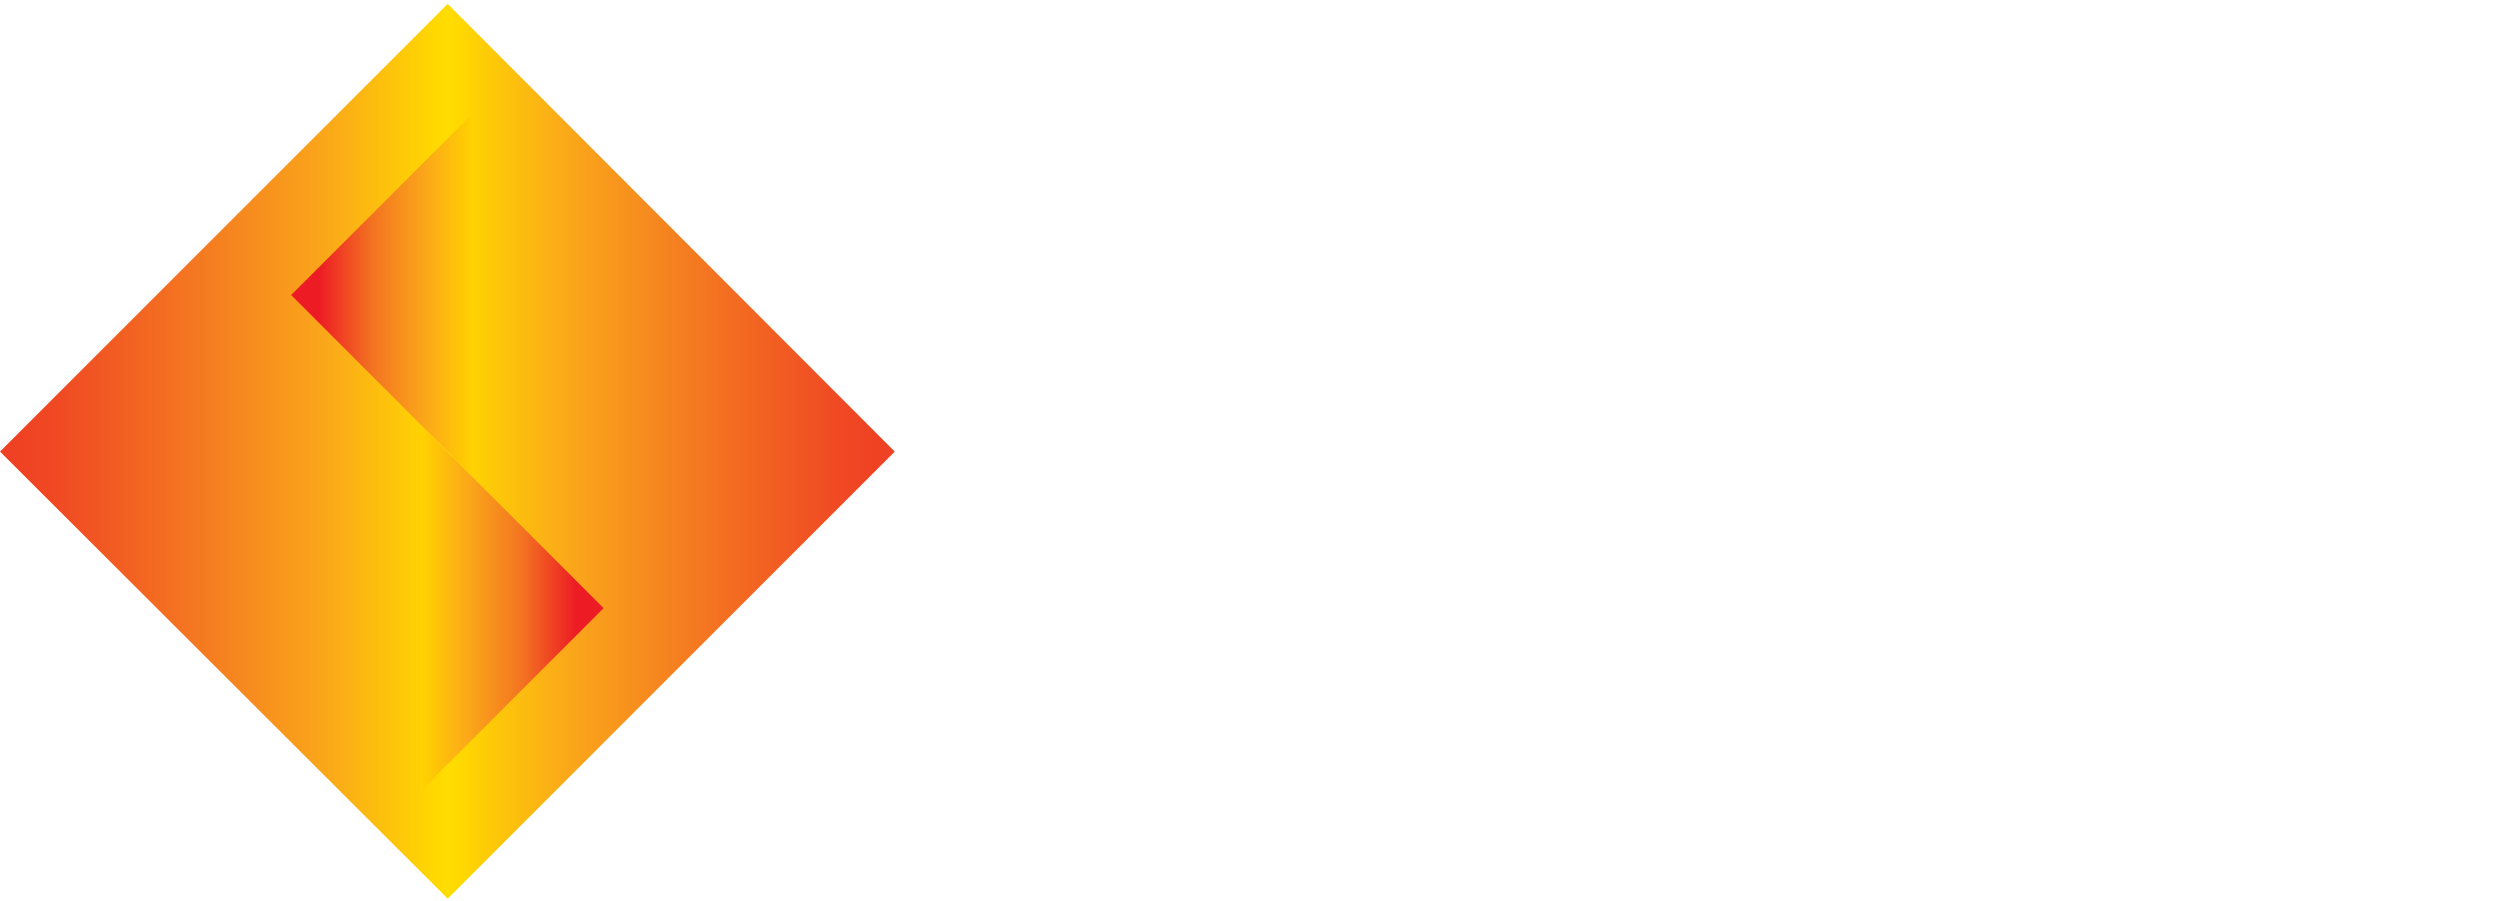<svg xmlns:xlink="http://www.w3.org/1999/xlink" xmlns="http://www.w3.org/2000/svg" viewBox="0 0 139 50" width="222"  height="80" ><defs><linearGradient id="a" x1="0%" x2="100.029%" y1="50.015%" y2="50.015%"><stop offset="0%" stop-color="#EF4123"></stop><stop offset="2%" stop-color="#EF4123"></stop><stop offset="6.8%" stop-color="#F04A23"></stop><stop offset="14.64%" stop-color="#F26122"></stop><stop offset="24.53%" stop-color="#F58020"></stop><stop offset="36.09%" stop-color="#FAA61A"></stop><stop offset="48.93%" stop-color="#FFD900"></stop><stop offset="50%" stop-color="#FD0"></stop><stop offset="51.07%" stop-color="#FFD900"></stop><stop offset="63.91%" stop-color="#FAA61A"></stop><stop offset="75.47%" stop-color="#F58020"></stop><stop offset="85.36%" stop-color="#F26122"></stop><stop offset="93.2%" stop-color="#F04A23"></stop><stop offset="98%" stop-color="#EF4123"></stop><stop offset="100%" stop-color="#EF4123"></stop></linearGradient><linearGradient id="b" x1="133.916%" x2="1.991%" y1="49.956%" y2="49.956%"><stop offset="20%" stop-color="#FFDA00"></stop><stop offset="28.13%" stop-color="#FFCC03"></stop><stop offset="44.56%" stop-color="#FBA919"></stop><stop offset="67.5%" stop-color="#F37321"></stop><stop offset="90%" stop-color="#ED1C24"></stop></linearGradient><linearGradient id="c" x1="-33.94%" x2="97.985%" y1="49.962%" y2="49.962%"><stop offset="20%" stop-color="#FFDA00"></stop><stop offset="28.13%" stop-color="#FFCC03"></stop><stop offset="44.56%" stop-color="#FBA919"></stop><stop offset="67.5%" stop-color="#F37321"></stop><stop offset="90%" stop-color="#ED1C24"></stop></linearGradient><linearGradient id="a" x1="0%" x2="100.029%" y1="50.015%" y2="50.015%"><stop offset="0%" stop-color="#EF4123"></stop><stop offset="2%" stop-color="#EF4123"></stop><stop offset="6.8%" stop-color="#F04A23"></stop><stop offset="14.64%" stop-color="#F26122"></stop><stop offset="24.53%" stop-color="#F58020"></stop><stop offset="36.09%" stop-color="#FAA61A"></stop><stop offset="48.93%" stop-color="#FFD900"></stop><stop offset="50%" stop-color="#FD0"></stop><stop offset="51.07%" stop-color="#FFD900"></stop><stop offset="63.91%" stop-color="#FAA61A"></stop><stop offset="75.47%" stop-color="#F58020"></stop><stop offset="85.36%" stop-color="#F26122"></stop><stop offset="93.2%" stop-color="#F04A23"></stop><stop offset="98%" stop-color="#EF4123"></stop><stop offset="100%" stop-color="#EF4123"></stop></linearGradient><linearGradient id="b" x1="133.916%" x2="1.991%" y1="49.956%" y2="49.956%"><stop offset="20%" stop-color="#FFDA00"></stop><stop offset="28.13%" stop-color="#FFCC03"></stop><stop offset="44.56%" stop-color="#FBA919"></stop><stop offset="67.5%" stop-color="#F37321"></stop><stop offset="90%" stop-color="#ED1C24"></stop></linearGradient><linearGradient id="c" x1="-33.94%" x2="97.985%" y1="49.962%" y2="49.962%"><stop offset="20%" stop-color="#FFDA00"></stop><stop offset="28.13%" stop-color="#FFCC03"></stop><stop offset="44.56%" stop-color="#FBA919"></stop><stop offset="67.5%" stop-color="#F37321"></stop><stop offset="90%" stop-color="#ED1C24"></stop></linearGradient></defs><g fill="none" transform="translate(0 .172)"><polygon fill="url(&quot;#a&quot;)" points="49.748 24.892 24.892 0 0 24.892 24.892 49.748"></polygon><polygon fill="url(&quot;#b&quot;)" points="26.259 6.115 16.187 16.187 26.259 26.259"></polygon><polygon fill="url(&quot;#c&quot;)" points="23.489 43.669 33.561 33.597 23.489 23.525"></polygon><g fill="#FFFFFF" transform="translate(60.227 7.955)"><path d="M4.941 1.63C4.654 1.524 4.332 1.453 4.01 1.382 3.688 1.347 3.401 1.311 3.079 1.311 2.9 1.311 2.685 1.347 2.506 1.382 2.327 1.417 2.148 1.488 2.005 1.559 1.862 1.63 1.754 1.736 1.683 1.878 1.611 2.02 1.54 2.197 1.54 2.374 1.54 2.551 1.575 2.693 1.611 2.799 1.683 2.906 1.754 3.047 1.898 3.154 2.041 3.26 2.22 3.366 2.435 3.473 2.649 3.579 2.9 3.685 3.222 3.827 3.58 3.969 3.903 4.11 4.225 4.252 4.511 4.394 4.762 4.571 4.977 4.784 5.191 4.961 5.335 5.209 5.442 5.457 5.55 5.705 5.585 5.989 5.585 6.343 5.585 6.733 5.514 7.087 5.335 7.37 5.156 7.654 4.941 7.902 4.654 8.115 4.368 8.292 4.046 8.434 3.688 8.54 3.33 8.646 2.972 8.682 2.578 8.682 2.184 8.682 1.79 8.646 1.325 8.575.859 8.504.43 8.398.036 8.221L.322 7.122C.716 7.3 1.11 7.406 1.504 7.477 1.898 7.548 2.256 7.583 2.578 7.583 3.079 7.583 3.473 7.477 3.759 7.3 4.046 7.122 4.189 6.804 4.189 6.449 4.189 6.272 4.153 6.13 4.082 5.989 4.01 5.847 3.903 5.705 3.724 5.599 3.58 5.492 3.366 5.351 3.151 5.244 2.936 5.138 2.649 5.032 2.363 4.89 2.005 4.748 1.683 4.607 1.432 4.465 1.146 4.323.931 4.146.752 3.933.573 3.756.43 3.543.322 3.295.215 3.047.179 2.799.179 2.516.179 2.126.251 1.807.43 1.524.609 1.24.823.992 1.074.815 1.361.638 1.647.496 1.969.39 2.291.319 2.649.248 3.007.248 3.401.248 3.795.283 4.153.319 4.511.39 4.869.461 5.156.567L4.941 1.63ZM12.818 5.492C12.818 5.989 12.746 6.449 12.603 6.839 12.46 7.229 12.245 7.548 11.994 7.831 11.743 8.115 11.421 8.327 11.027 8.469 10.669 8.611 10.24 8.682 9.774 8.682 9.309 8.682 8.879 8.611 8.521 8.469 8.163 8.327 7.841 8.115 7.554 7.831 7.304 7.548 7.089 7.229 6.946 6.839 6.803 6.449 6.731 6.024 6.731 5.492 6.731 4.996 6.803 4.571 6.946 4.181 7.089 3.792 7.304 3.473 7.554 3.189 7.805 2.906 8.127 2.728 8.521 2.587 8.879 2.445 9.309 2.374 9.774 2.374 10.24 2.374 10.669 2.445 11.027 2.587 11.385 2.728 11.708 2.941 11.994 3.189 12.245 3.473 12.46 3.792 12.603 4.181 12.746 4.571 12.818 4.996 12.818 5.492ZM11.493 5.492C11.493 5.174 11.457 4.89 11.385 4.642 11.314 4.394 11.206 4.146 11.063 3.969 10.92 3.792 10.741 3.614 10.526 3.508 10.311 3.402 10.061 3.331 9.774 3.331 9.488 3.331 9.237 3.402 9.022 3.508 8.808 3.614 8.629 3.756 8.485 3.969 8.342 4.181 8.235 4.394 8.163 4.642 8.092 4.89 8.056 5.174 8.056 5.492 8.056 6.13 8.199 6.662 8.485 7.052 8.772 7.441 9.201 7.654 9.738 7.654 10.311 7.654 10.741 7.441 11.027 7.052 11.35 6.662 11.493 6.13 11.493 5.492ZM15.395 2.48 15.395 3.331 15.431 3.331C15.61 3.012 15.861 2.764 16.219 2.587 16.577 2.41 16.935 2.339 17.365 2.339 18.045 2.339 18.618 2.551 19.012 2.941 19.405 3.331 19.62 3.862 19.62 4.536L19.62 8.504 18.26 8.504 18.26 4.996C18.26 4.748 18.224 4.5 18.188 4.288 18.152 4.075 18.081 3.898 17.973 3.756 17.866 3.614 17.723 3.508 17.579 3.437 17.4 3.366 17.186 3.331 16.935 3.331 16.756 3.331 16.577 3.366 16.362 3.437 16.183 3.508 16.004 3.614 15.861 3.756 15.718 3.898 15.61 4.075 15.503 4.323 15.395 4.571 15.36 4.855 15.36 5.174L15.36 8.504 13.999 8.504 13.999 2.48 15.395 2.48Z" fill="#FFFFFF"></path><polygon points="23.594 6.945 23.594 6.945 25.277 2.48 26.709 2.48 23.308 10.772 21.876 10.772 22.878 8.398 20.444 2.48 21.912 2.48" fill="#FFFFFF"></polygon><polygon points=".573 12.402 1.969 12.402 1.969 20.588 .573 20.588" fill="#FFFFFF"></polygon><path d="M5.012 14.528 5.012 15.379 5.048 15.379C5.227 15.06 5.478 14.812 5.836 14.635 6.194 14.457 6.552 14.387 6.982 14.387 7.662 14.387 8.235 14.599 8.629 14.989 9.022 15.379 9.237 15.91 9.237 16.584L9.237 20.552 7.877 20.552 7.877 17.044C7.877 16.796 7.841 16.548 7.805 16.336 7.769 16.123 7.698 15.946 7.59 15.804 7.483 15.662 7.34 15.556 7.196 15.485 7.017 15.414 6.803 15.379 6.552 15.379 6.373 15.379 6.194 15.414 5.979 15.485 5.8 15.556 5.621 15.662 5.478 15.804 5.335 15.946 5.227 16.123 5.12 16.371 5.012 16.619 4.977 16.902 4.977 17.221L4.977 20.552 3.616 20.552 3.616 14.528 5.012 14.528ZM10.276 14.528 11.314 14.528 11.314 12.969 12.674 12.969 12.674 14.528 14.035 14.528 14.035 15.521 12.674 15.521 12.674 18.674C12.674 18.887 12.674 19.064 12.71 19.17 12.71 19.312 12.746 19.383 12.818 19.454 12.889 19.525 12.961 19.56 13.032 19.596 13.14 19.631 13.247 19.631 13.426 19.631 13.534 19.631 13.641 19.631 13.748 19.631 13.856 19.631 13.927 19.596 14.035 19.596L14.035 20.552C13.892 20.552 13.748 20.588 13.569 20.588 13.39 20.588 13.211 20.623 13.032 20.623 12.674 20.623 12.388 20.588 12.173 20.517 11.958 20.446 11.779 20.34 11.672 20.163 11.564 20.021 11.457 19.844 11.421 19.631 11.385 19.418 11.35 19.17 11.35 18.887L11.35 15.485 10.311 15.485 10.311 14.528 10.276 14.528ZM16.147 17.93C16.183 18.497 16.398 18.958 16.792 19.241 17.186 19.56 17.687 19.702 18.295 19.702 18.546 19.702 18.833 19.666 19.119 19.631 19.405 19.596 19.656 19.525 19.907 19.454L20.086 20.411C19.549 20.588 18.904 20.694 18.224 20.694 17.687 20.694 17.221 20.623 16.792 20.446 16.362 20.304 16.04 20.056 15.753 19.808 15.467 19.525 15.252 19.206 15.109 18.816 14.966 18.426 14.894 18.001 14.894 17.54 14.894 17.08 14.966 16.654 15.109 16.265 15.252 15.875 15.431 15.556 15.718 15.272 15.968 14.989 16.29 14.776 16.649 14.599 17.007 14.457 17.436 14.351 17.866 14.351 18.331 14.351 18.689 14.422 19.047 14.564 19.37 14.706 19.656 14.918 19.907 15.166 20.121 15.414 20.3 15.733 20.408 16.087 20.515 16.442 20.587 16.867 20.587 17.328L20.587 17.895 16.147 17.895 16.147 17.93ZM17.794 15.343C17.329 15.343 16.935 15.485 16.649 15.804 16.362 16.123 16.183 16.513 16.147 16.973L19.262 16.973 19.262 16.938C19.262 16.442 19.155 16.052 18.868 15.769 18.618 15.485 18.26 15.343 17.794 15.343ZM25.098 15.45C24.955 15.414 24.812 15.414 24.597 15.414 24.418 15.414 24.239 15.45 24.024 15.521 23.809 15.591 23.666 15.698 23.523 15.875 23.38 16.017 23.272 16.229 23.2 16.477 23.129 16.725 23.093 17.044 23.093 17.399L23.093 20.623 21.733 20.623 21.733 14.528 23.057 14.528 23.057 15.343 23.093 15.343C23.38 14.706 23.917 14.387 24.74 14.387 24.812 14.387 24.883 14.387 24.955 14.387 25.026 14.387 25.098 14.387 25.205 14.387L25.098 15.45ZM29.43 16.654C29.43 16.265 29.323 15.946 29.072 15.733 28.822 15.521 28.464 15.414 27.962 15.414 27.748 15.414 27.497 15.45 27.21 15.485 26.924 15.556 26.638 15.627 26.387 15.733L26.101 14.776C26.315 14.706 26.602 14.599 26.996 14.528 27.389 14.457 27.748 14.422 28.07 14.422 28.965 14.422 29.645 14.599 30.075 14.989 30.54 15.379 30.755 15.91 30.755 16.654L30.755 19.206C30.755 19.418 30.755 19.666 30.791 19.914 30.791 20.163 30.827 20.375 30.862 20.588L29.681 20.588C29.645 20.481 29.609 20.34 29.609 20.198 29.573 20.056 29.573 19.914 29.538 19.773L29.502 19.773C29.359 20.056 29.108 20.269 28.786 20.481 28.464 20.659 28.07 20.765 27.604 20.765 27.354 20.765 27.067 20.729 26.817 20.659 26.566 20.588 26.315 20.481 26.136 20.34 25.922 20.198 25.778 19.985 25.635 19.773 25.492 19.525 25.456 19.241 25.456 18.922 25.456 18.497 25.564 18.143 25.778 17.859 25.993 17.576 26.28 17.363 26.638 17.221 26.996 17.08 27.425 16.973 27.891 16.902 28.356 16.832 28.857 16.832 29.394 16.832L29.394 16.654 29.43 16.654ZM29.18 17.647C28.857 17.647 28.571 17.647 28.285 17.682 27.998 17.717 27.748 17.788 27.533 17.859 27.318 17.93 27.139 18.072 26.996 18.214 26.852 18.355 26.817 18.568 26.817 18.781 26.817 19.064 26.888 19.312 27.067 19.489 27.246 19.666 27.497 19.737 27.855 19.737 28.141 19.737 28.356 19.702 28.571 19.596 28.786 19.489 28.965 19.383 29.072 19.241 29.215 19.099 29.287 18.922 29.359 18.71 29.43 18.533 29.466 18.32 29.466 18.107L29.466 17.647 29.18 17.647 29.18 17.647ZM36.412 15.627C36.233 15.556 36.054 15.485 35.839 15.45 35.66 15.414 35.445 15.414 35.266 15.414 34.944 15.414 34.658 15.485 34.407 15.591 34.156 15.698 33.941 15.875 33.798 16.052 33.619 16.229 33.512 16.477 33.404 16.761 33.333 17.044 33.261 17.328 33.261 17.611 33.261 17.895 33.297 18.178 33.404 18.462 33.476 18.71 33.619 18.958 33.798 19.135 33.977 19.348 34.192 19.489 34.443 19.596 34.693 19.702 34.98 19.773 35.302 19.773 35.481 19.773 35.696 19.773 35.875 19.737 36.054 19.702 36.233 19.666 36.448 19.56L36.663 20.552C36.412 20.623 36.197 20.694 35.946 20.729 35.696 20.765 35.481 20.765 35.23 20.765 34.693 20.765 34.228 20.694 33.798 20.517 33.369 20.34 33.046 20.127 32.76 19.844 32.474 19.56 32.295 19.241 32.151 18.851 32.008 18.462 31.936 18.036 31.936 17.611 31.936 17.151 32.008 16.725 32.151 16.336 32.295 15.946 32.509 15.627 32.796 15.343 33.082 15.06 33.404 14.847 33.834 14.67 34.228 14.493 34.693 14.422 35.195 14.422 35.767 14.422 36.233 14.493 36.627 14.635L36.412 15.627ZM37.379 14.528 38.417 14.528 38.417 12.969 39.777 12.969 39.777 14.528 41.138 14.528 41.138 15.521 39.777 15.521 39.777 18.674C39.777 18.887 39.777 19.064 39.813 19.17 39.813 19.312 39.849 19.383 39.921 19.454 39.992 19.525 40.064 19.56 40.135 19.596 40.243 19.631 40.35 19.631 40.529 19.631 40.637 19.631 40.744 19.631 40.851 19.631 40.959 19.631 41.031 19.596 41.138 19.596L41.138 20.552C40.995 20.552 40.851 20.588 40.672 20.588 40.493 20.588 40.314 20.623 40.135 20.623 39.777 20.623 39.491 20.588 39.276 20.517 39.061 20.446 38.882 20.34 38.775 20.163 38.667 20.021 38.56 19.844 38.524 19.631 38.488 19.418 38.453 19.17 38.453 18.887L38.453 15.485 37.414 15.485 37.414 14.528 37.379 14.528ZM43.752 12.225 43.752 13.43 42.355 13.43 42.355 12.225 43.752 12.225ZM43.716 14.528 43.716 20.588 42.355 20.588 42.355 14.528 43.716 14.528Z" fill="#FFFFFF"></path><polygon points="47.797 19.418 47.797 19.418 49.48 14.528 50.912 14.528 48.585 20.588 47.01 20.588 44.682 14.528 46.15 14.528" fill="#FFFFFF"></polygon><path d="M52.595,17.93 C52.631,18.497 52.846,18.958 53.239,19.241 C53.633,19.56 54.134,19.702 54.743,19.702 C54.994,19.702 55.28,19.666 55.567,19.631 C55.853,19.596 56.104,19.525 56.354,19.454 L56.533,20.411 C55.996,20.588 55.352,20.694 54.672,20.694 C54.134,20.694 53.669,20.623 53.239,20.446 C52.81,20.304 52.488,20.056 52.201,19.808 C51.915,19.525 51.7,19.206 51.557,18.816 C51.413,18.426 51.342,18.001 51.342,17.54 C51.342,17.08 51.413,16.654 51.557,16.265 C51.7,15.875 51.879,15.556 52.165,15.272 C52.416,14.989 52.738,14.776 53.096,14.599 C53.454,14.457 53.884,14.351 54.314,14.351 C54.779,14.351 55.137,14.422 55.495,14.564 C55.817,14.706 56.104,14.918 56.354,15.166 C56.569,15.414 56.748,15.733 56.856,16.087 C56.963,16.442 57.035,16.867 57.035,17.328 L57.035,17.895 L52.595,17.895 L52.595,17.93 Z M54.278,15.343 C53.812,15.343 53.418,15.485 53.132,15.804 C52.846,16.123 52.667,16.513 52.631,16.973 L55.746,16.973 L55.746,16.938 C55.746,16.442 55.638,16.052 55.352,15.769 C55.065,15.485 54.707,15.343 54.278,15.343 Z" fill="#FFFFFF"></path><polygon points=".573 24.486 5.442 24.486 5.442 25.584 1.969 25.584 1.969 27.923 5.156 27.923 5.156 29.021 1.969 29.021 1.969 31.573 5.55 31.573 5.55 32.671 .573 32.671" fill="#FFFFFF"></polygon><path d="M8.306 26.612 8.306 27.462 8.342 27.462C8.521 27.143 8.772 26.895 9.13 26.718 9.488 26.541 9.846 26.47 10.276 26.47 10.956 26.47 11.529 26.683 11.922 27.072 12.316 27.462 12.531 27.994 12.531 28.667L12.531 32.636 11.171 32.636 11.171 29.128C11.171 28.88 11.135 28.631 11.099 28.419 11.063 28.206 10.992 28.029 10.884 27.887 10.777 27.746 10.634 27.639 10.49 27.568 10.311 27.498 10.097 27.462 9.846 27.462 9.667 27.462 9.488 27.498 9.273 27.568 9.094 27.639 8.915 27.746 8.772 27.887 8.629 28.029 8.521 28.206 8.414 28.454 8.306 28.702 8.271 28.986 8.271 29.305L8.271 32.636 6.91 32.636 6.91 26.612 8.306 26.612ZM13.534 26.612 14.572 26.612 14.572 25.053 15.932 25.053 15.932 26.612 17.293 26.612 17.293 27.604 15.932 27.604 15.932 30.758C15.932 30.97 15.932 31.147 15.968 31.254 15.968 31.395 16.004 31.466 16.076 31.537 16.147 31.608 16.219 31.643 16.29 31.679 16.398 31.714 16.505 31.714 16.684 31.714 16.792 31.714 16.899 31.714 17.007 31.714 17.114 31.714 17.186 31.679 17.293 31.679L17.293 32.636C17.15 32.636 17.007 32.671 16.828 32.671 16.649 32.671 16.469 32.707 16.29 32.707 15.932 32.707 15.646 32.671 15.431 32.6 15.216 32.529 15.037 32.423 14.93 32.246 14.823 32.104 14.715 31.927 14.679 31.714 14.644 31.502 14.608 31.254 14.608 30.97L14.608 27.568 13.569 27.568 13.569 26.612 13.534 26.612ZM19.441 30.013C19.477 30.58 19.692 31.041 20.086 31.325 20.479 31.643 20.981 31.785 21.589 31.785 21.84 31.785 22.126 31.75 22.413 31.714 22.699 31.679 22.95 31.608 23.2 31.537L23.38 32.494C22.842 32.671 22.198 32.777 21.518 32.777 20.981 32.777 20.515 32.707 20.086 32.529 19.656 32.388 19.334 32.14 19.047 31.891 18.761 31.608 18.546 31.289 18.403 30.899 18.26 30.51 18.188 30.084 18.188 29.624 18.188 29.163 18.26 28.738 18.403 28.348 18.546 27.958 18.725 27.639 19.012 27.356 19.262 27.072 19.584 26.86 19.942 26.683 20.3 26.541 20.73 26.435 21.16 26.435 21.625 26.435 21.983 26.505 22.341 26.647 22.663 26.789 22.95 27.001 23.2 27.25 23.415 27.498 23.594 27.816 23.702 28.171 23.809 28.525 23.881 28.95 23.881 29.411L23.881 29.978 19.441 29.978 19.441 30.013ZM21.088 27.391C20.623 27.391 20.229 27.533 19.942 27.852 19.656 28.171 19.477 28.561 19.441 29.021L22.556 29.021 22.556 28.986C22.556 28.49 22.449 28.1 22.162 27.816 21.876 27.568 21.518 27.391 21.088 27.391ZM28.392 27.498C28.249 27.462 28.106 27.462 27.891 27.462 27.712 27.462 27.533 27.498 27.318 27.568 27.103 27.639 26.96 27.746 26.817 27.923 26.673 28.065 26.566 28.277 26.494 28.525 26.423 28.773 26.387 29.092 26.387 29.446L26.387 32.671 25.026 32.671 25.026 26.612 26.351 26.612 26.351 27.427 26.387 27.427C26.673 26.789 27.21 26.47 28.034 26.47 28.106 26.47 28.177 26.47 28.249 26.47 28.32 26.47 28.392 26.47 28.499 26.47L28.392 27.498ZM28.965 26.612 30.003 26.612 30.003 25.053 31.364 25.053 31.364 26.612 32.724 26.612 32.724 27.604 31.364 27.604 31.364 30.758C31.364 30.97 31.364 31.147 31.399 31.254 31.399 31.395 31.435 31.466 31.507 31.537 31.578 31.608 31.65 31.643 31.722 31.679 31.829 31.714 31.936 31.714 32.116 31.714 32.223 31.714 32.33 31.714 32.438 31.714 32.545 31.714 32.617 31.679 32.724 31.679L32.724 32.636C32.581 32.636 32.438 32.671 32.259 32.671 32.08 32.671 31.901 32.707 31.722 32.707 31.364 32.707 31.077 32.671 30.862 32.6 30.648 32.529 30.469 32.423 30.361 32.246 30.254 32.104 30.146 31.927 30.111 31.714 30.075 31.502 30.039 31.254 30.039 30.97L30.039 27.568 29.001 27.568 29.001 26.612 28.965 26.612ZM37.486 28.702C37.486 28.313 37.379 27.994 37.128 27.781 36.877 27.568 36.519 27.462 36.018 27.462 35.803 27.462 35.553 27.498 35.266 27.533 34.98 27.604 34.693 27.675 34.443 27.781L34.156 26.824C34.371 26.753 34.658 26.647 35.051 26.576 35.445 26.505 35.803 26.47 36.125 26.47 37.021 26.47 37.701 26.647 38.13 27.037 38.596 27.427 38.811 27.958 38.811 28.702L38.811 31.254C38.811 31.466 38.811 31.714 38.847 31.962 38.847 32.21 38.882 32.423 38.918 32.636L37.737 32.636C37.701 32.529 37.665 32.388 37.665 32.246 37.629 32.104 37.629 31.962 37.593 31.821L37.593 31.821C37.45 32.104 37.2 32.317 36.877 32.529 36.555 32.707 36.161 32.813 35.696 32.813 35.445 32.813 35.159 32.777 34.908 32.707 34.658 32.636 34.407 32.529 34.228 32.388 34.013 32.246 33.87 32.033 33.727 31.821 33.583 31.573 33.548 31.289 33.548 30.97 33.548 30.545 33.655 30.191 33.87 29.907 34.085 29.624 34.371 29.411 34.729 29.269 35.087 29.128 35.517 29.021 35.982 28.95 36.448 28.88 36.949 28.88 37.486 28.88L37.486 28.702ZM37.235 29.73C36.913 29.73 36.627 29.73 36.34 29.765 36.054 29.801 35.803 29.872 35.588 29.943 35.374 30.013 35.195 30.155 35.051 30.297 34.908 30.439 34.872 30.651 34.872 30.864 34.872 31.147 34.944 31.395 35.123 31.573 35.302 31.75 35.553 31.821 35.911 31.821 36.197 31.821 36.412 31.785 36.627 31.679 36.842 31.573 37.021 31.466 37.128 31.325 37.271 31.183 37.343 31.006 37.414 30.793 37.486 30.616 37.522 30.403 37.522 30.191L37.522 29.73 37.235 29.73 37.235 29.73ZM41.89 24.308 41.89 25.513 40.493 25.513 40.493 24.308 41.89 24.308ZM41.854 26.612 41.854 32.671 40.493 32.671 40.493 26.612 41.854 26.612ZM44.969 26.612 44.969 27.462 45.005 27.462C45.184 27.143 45.434 26.895 45.792 26.718 46.15 26.541 46.508 26.47 46.938 26.47 47.618 26.47 48.191 26.683 48.585 27.072 48.979 27.462 49.194 27.994 49.194 28.667L49.194 32.636 47.833 32.636 47.833 29.128C47.833 28.88 47.797 28.631 47.762 28.419 47.726 28.206 47.654 28.029 47.547 27.887 47.439 27.746 47.296 27.639 47.153 27.568 46.974 27.498 46.759 27.462 46.508 27.462 46.329 27.462 46.15 27.498 45.936 27.568 45.757 27.639 45.578 27.746 45.434 27.887 45.291 28.029 45.184 28.206 45.076 28.454 44.969 28.702 44.933 28.986 44.933 29.305L44.933 32.636 43.573 32.636 43.573 26.612 44.969 26.612ZM52.022 26.612 52.022 27.498 52.058 27.498C52.201 27.179 52.452 26.931 52.81 26.753 53.132 26.576 53.526 26.505 53.884 26.505 54.815 26.505 55.423 26.824 55.71 27.498L55.746 27.498C55.96 27.143 56.247 26.895 56.605 26.753 56.963 26.612 57.321 26.505 57.715 26.541 58.109 26.541 58.431 26.612 58.717 26.718 59.004 26.824 59.219 26.966 59.433 27.179 59.612 27.356 59.756 27.604 59.863 27.887 59.97 28.171 60.006 28.454 60.006 28.773L60.006 32.742 58.646 32.742 58.646 29.234C58.646 28.915 58.646 28.667 58.61 28.49 58.574 28.313 58.502 28.135 58.431 27.994 58.323 27.852 58.216 27.71 58.037 27.639 57.858 27.568 57.679 27.533 57.428 27.533 57.249 27.533 57.106 27.568 56.927 27.604 56.748 27.675 56.605 27.746 56.498 27.852 56.354 27.958 56.283 28.135 56.175 28.313 56.104 28.49 56.068 28.738 56.068 28.986L56.068 32.671 54.707 32.671 54.707 29.092C54.707 28.844 54.707 28.596 54.672 28.419 54.636 28.206 54.564 28.029 54.493 27.887 54.421 27.746 54.278 27.639 54.134 27.568 53.955 27.498 53.776 27.462 53.526 27.462 53.347 27.462 53.168 27.498 52.989 27.568 52.81 27.639 52.667 27.746 52.523 27.887 52.38 28.029 52.309 28.206 52.201 28.419 52.13 28.631 52.094 28.915 52.094 29.234L52.094 32.636 50.733 32.636 50.733 26.612 52.022 26.612ZM62.477 30.013C62.512 30.58 62.727 31.041 63.121 31.325 63.515 31.643 64.016 31.785 64.625 31.785 64.875 31.785 65.162 31.75 65.448 31.714 65.735 31.679 65.985 31.608 66.236 31.537L66.415 32.494C65.878 32.671 65.233 32.777 64.553 32.777 64.016 32.777 63.551 32.707 63.121 32.529 62.691 32.388 62.369 32.14 62.083 31.891 61.796 31.608 61.582 31.289 61.438 30.899 61.295 30.51 61.224 30.084 61.224 29.624 61.224 29.163 61.295 28.738 61.438 28.348 61.582 27.958 61.761 27.639 62.047 27.356 62.298 27.072 62.62 26.86 62.978 26.683 63.336 26.541 63.766 26.435 64.195 26.435 64.661 26.435 65.019 26.505 65.377 26.647 65.699 26.789 65.985 27.001 66.236 27.25 66.451 27.498 66.63 27.816 66.737 28.171 66.845 28.525 66.916 28.95 66.916 29.411L66.916 29.978 62.477 29.978 62.477 30.013ZM64.124 27.391C63.658 27.391 63.264 27.533 62.978 27.852 62.691 28.171 62.512 28.561 62.477 29.021L65.592 29.021 65.592 28.986C65.592 28.49 65.484 28.1 65.198 27.816 64.911 27.568 64.553 27.391 64.124 27.391ZM69.387 26.612 69.387 27.462 69.422 27.462C69.601 27.143 69.852 26.895 70.21 26.718 70.568 26.541 70.926 26.47 71.356 26.47 72.036 26.47 72.609 26.683 73.003 27.072 73.397 27.462 73.611 27.994 73.611 28.667L73.611 32.636 72.251 32.636 72.251 29.128C72.251 28.88 72.215 28.631 72.179 28.419 72.144 28.206 72.072 28.029 71.965 27.887 71.857 27.746 71.714 27.639 71.571 27.568 71.392 27.498 71.177 27.462 70.926 27.462 70.747 27.462 70.568 27.498 70.353 27.568 70.174 27.639 69.995 27.746 69.852 27.887 69.709 28.029 69.601 28.206 69.494 28.454 69.387 28.702 69.351 28.986 69.351 29.305L69.351 32.636 67.99 32.636 67.99 26.612 69.387 26.612ZM74.614 26.612 75.652 26.612 75.652 25.053 77.013 25.053 77.013 26.612 78.373 26.612 78.373 27.604 77.013 27.604 77.013 30.758C77.013 30.97 77.013 31.147 77.049 31.254 77.049 31.395 77.084 31.466 77.156 31.537 77.228 31.608 77.299 31.643 77.371 31.679 77.478 31.714 77.586 31.714 77.765 31.714 77.872 31.714 77.979 31.714 78.087 31.714 78.194 31.714 78.266 31.679 78.373 31.679L78.373 32.636C78.23 32.636 78.087 32.671 77.908 32.671 77.729 32.671 77.55 32.707 77.371 32.707 77.013 32.707 76.726 32.671 76.512 32.6 76.297 32.529 76.118 32.423 76.01 32.246 75.903 32.104 75.795 31.927 75.76 31.714 75.724 31.502 75.688 31.254 75.688 30.97L75.688 27.568 74.65 27.568 74.65 26.612 74.614 26.612Z" fill="#FFFFFF"></path></g></g></svg>